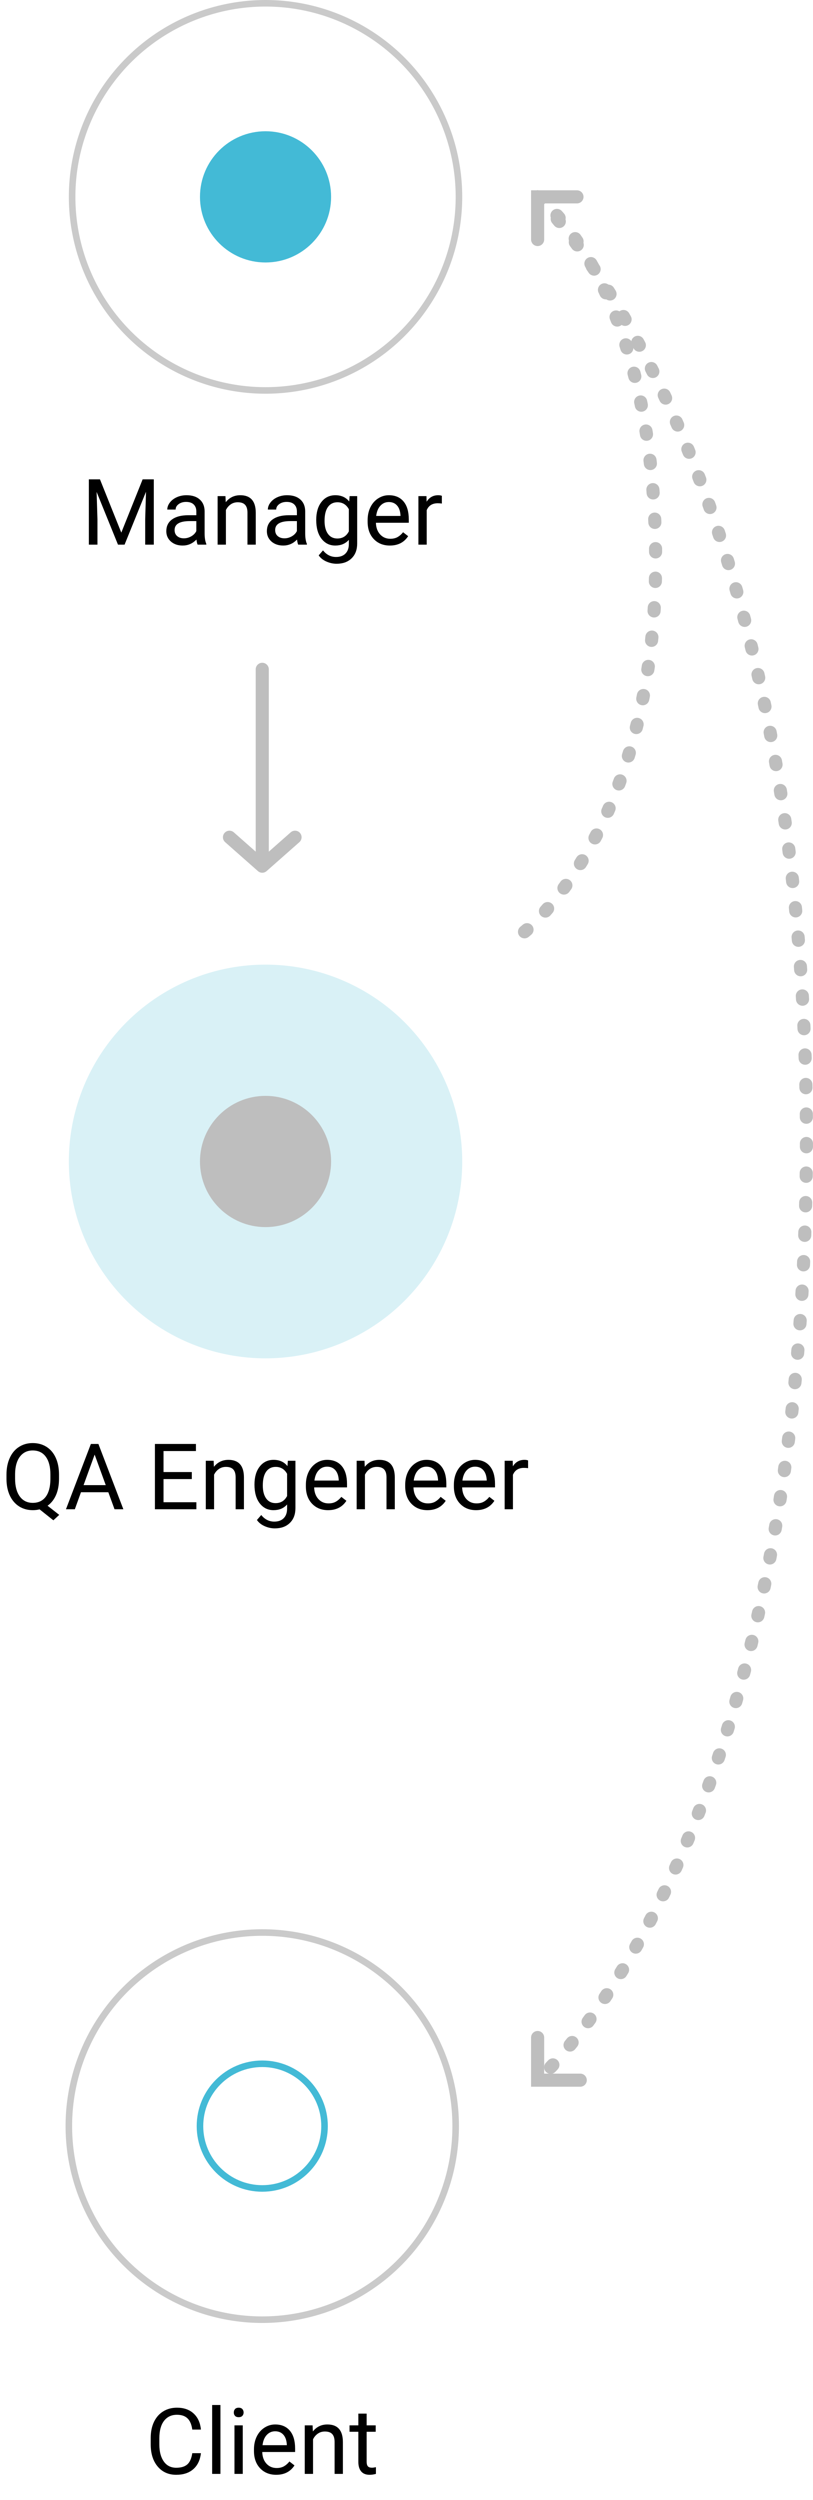 <svg width="124" height="381" viewBox="0 0 124 381" fill="none" xmlns="http://www.w3.org/2000/svg">
<path d="M40 102L40 132M40 132L45 127.588M40 132L35 127.588" stroke="#BEBEBE" stroke-width="2" stroke-linecap="round"/>
<circle cx="40" cy="324" r="29.5" stroke="#CACACA"/>
<circle cx="40" cy="324" r="9.5" stroke="#43BAD6"/>
<path d="M30.648 373.842C30.525 374.895 30.136 375.708 29.48 376.282C28.828 376.852 27.96 377.137 26.875 377.137C25.699 377.137 24.756 376.715 24.045 375.872C23.338 375.029 22.985 373.901 22.985 372.488V371.531C22.985 370.606 23.149 369.793 23.477 369.091C23.81 368.389 24.28 367.851 24.886 367.478C25.492 367.099 26.194 366.91 26.991 366.91C28.049 366.91 28.896 367.207 29.534 367.799C30.172 368.387 30.544 369.203 30.648 370.246H29.329C29.215 369.453 28.967 368.879 28.584 368.524C28.206 368.168 27.675 367.99 26.991 367.99C26.153 367.99 25.494 368.3 25.016 368.92C24.542 369.54 24.305 370.422 24.305 371.566V372.529C24.305 373.61 24.53 374.469 24.981 375.107C25.433 375.745 26.064 376.064 26.875 376.064C27.604 376.064 28.162 375.9 28.55 375.571C28.942 375.239 29.201 374.662 29.329 373.842H30.648ZM33.622 377H32.357V366.5H33.622V377ZM37.026 377H35.762V369.604H37.026V377ZM35.659 367.642C35.659 367.437 35.721 367.263 35.844 367.122C35.971 366.981 36.158 366.91 36.404 366.91C36.65 366.91 36.837 366.981 36.965 367.122C37.092 367.263 37.156 367.437 37.156 367.642C37.156 367.847 37.092 368.018 36.965 368.154C36.837 368.291 36.65 368.36 36.404 368.36C36.158 368.36 35.971 368.291 35.844 368.154C35.721 368.018 35.659 367.847 35.659 367.642ZM42.126 377.137C41.123 377.137 40.308 376.809 39.679 376.152C39.05 375.492 38.735 374.61 38.735 373.507V373.275C38.735 372.541 38.874 371.887 39.152 371.313C39.435 370.734 39.827 370.283 40.328 369.959C40.834 369.631 41.381 369.467 41.969 369.467C42.93 369.467 43.678 369.784 44.211 370.417C44.744 371.051 45.011 371.958 45.011 373.138V373.664H40C40.018 374.393 40.23 374.984 40.636 375.435C41.046 375.881 41.565 376.105 42.194 376.105C42.641 376.105 43.019 376.013 43.329 375.831C43.639 375.649 43.91 375.407 44.143 375.107L44.915 375.708C44.295 376.661 43.366 377.137 42.126 377.137ZM41.969 370.506C41.458 370.506 41.03 370.693 40.684 371.067C40.337 371.436 40.123 371.955 40.041 372.625H43.746V372.529C43.71 371.887 43.536 371.39 43.227 371.039C42.917 370.684 42.497 370.506 41.969 370.506ZM47.677 369.604L47.718 370.533C48.283 369.822 49.021 369.467 49.933 369.467C51.496 369.467 52.284 370.349 52.298 372.112V377H51.033V372.106C51.029 371.572 50.906 371.178 50.664 370.923C50.427 370.668 50.056 370.54 49.55 370.54C49.14 370.54 48.78 370.65 48.47 370.868C48.16 371.087 47.918 371.374 47.745 371.73V377H46.48V369.604H47.677ZM55.921 367.813V369.604H57.302V370.581H55.921V375.168C55.921 375.464 55.982 375.688 56.105 375.838C56.228 375.984 56.438 376.057 56.734 376.057C56.88 376.057 57.081 376.029 57.336 375.975V377C57.003 377.091 56.68 377.137 56.365 377.137C55.8 377.137 55.374 376.966 55.087 376.624C54.8 376.282 54.656 375.797 54.656 375.168V370.581H53.31V369.604H54.656V367.813H55.921Z" fill="black"/>
<circle cx="40.5" cy="30" r="29.5" stroke="#CACACA"/>
<circle cx="40.5" cy="30" r="10" fill="#43BAD6"/>
<path d="M15.247 73.047L18.501 81.168L21.755 73.047H23.457V83H22.145V79.124L22.268 74.941L19 83H17.995L14.734 74.961L14.864 79.124V83H13.552V73.047H15.247ZM30.143 83C30.07 82.854 30.01 82.595 29.965 82.221C29.377 82.832 28.675 83.137 27.859 83.137C27.13 83.137 26.531 82.932 26.061 82.522C25.597 82.107 25.364 81.583 25.364 80.949C25.364 80.179 25.656 79.582 26.239 79.158C26.827 78.73 27.652 78.516 28.714 78.516H29.944V77.935C29.944 77.493 29.812 77.142 29.548 76.882C29.284 76.618 28.894 76.486 28.379 76.486C27.928 76.486 27.549 76.6 27.244 76.827C26.939 77.055 26.786 77.331 26.786 77.654H25.515C25.515 77.285 25.645 76.93 25.904 76.588C26.169 76.242 26.524 75.968 26.971 75.768C27.422 75.567 27.916 75.467 28.454 75.467C29.306 75.467 29.974 75.681 30.457 76.11C30.94 76.533 31.191 77.119 31.209 77.866V81.271C31.209 81.95 31.296 82.49 31.469 82.891V83H30.143ZM28.044 82.036C28.44 82.036 28.816 81.934 29.172 81.729C29.527 81.524 29.785 81.257 29.944 80.929V79.411H28.953C27.404 79.411 26.629 79.865 26.629 80.772C26.629 81.168 26.761 81.478 27.025 81.701C27.29 81.925 27.629 82.036 28.044 82.036ZM34.388 75.604L34.429 76.533C34.994 75.822 35.732 75.467 36.644 75.467C38.207 75.467 38.995 76.349 39.009 78.112V83H37.744V78.106C37.74 77.572 37.617 77.178 37.375 76.923C37.138 76.668 36.767 76.54 36.261 76.54C35.851 76.54 35.491 76.65 35.181 76.868C34.871 77.087 34.629 77.374 34.456 77.73V83H33.191V75.604H34.388ZM45.482 83C45.41 82.854 45.35 82.595 45.305 82.221C44.717 82.832 44.015 83.137 43.199 83.137C42.47 83.137 41.871 82.932 41.401 82.522C40.937 82.107 40.704 81.583 40.704 80.949C40.704 80.179 40.996 79.582 41.579 79.158C42.167 78.73 42.992 78.516 44.054 78.516H45.284V77.935C45.284 77.493 45.152 77.142 44.888 76.882C44.623 76.618 44.234 76.486 43.719 76.486C43.268 76.486 42.889 76.6 42.584 76.827C42.279 77.055 42.126 77.331 42.126 77.654H40.855C40.855 77.285 40.984 76.93 41.244 76.588C41.508 76.242 41.864 75.968 42.31 75.768C42.762 75.567 43.256 75.467 43.794 75.467C44.646 75.467 45.314 75.681 45.797 76.11C46.28 76.533 46.531 77.119 46.549 77.866V81.271C46.549 81.95 46.635 82.49 46.809 82.891V83H45.482ZM43.384 82.036C43.78 82.036 44.156 81.934 44.512 81.729C44.867 81.524 45.125 81.257 45.284 80.929V79.411H44.293C42.743 79.411 41.969 79.865 41.969 80.772C41.969 81.168 42.101 81.478 42.365 81.701C42.63 81.925 42.969 82.036 43.384 82.036ZM48.23 79.24C48.23 78.087 48.497 77.171 49.03 76.492C49.563 75.809 50.27 75.467 51.149 75.467C52.052 75.467 52.756 75.786 53.262 76.424L53.323 75.604H54.478V82.822C54.478 83.779 54.194 84.534 53.624 85.085C53.059 85.637 52.298 85.912 51.341 85.912C50.808 85.912 50.286 85.798 49.775 85.57C49.265 85.343 48.875 85.031 48.606 84.634L49.263 83.875C49.805 84.545 50.468 84.88 51.252 84.88C51.867 84.88 52.346 84.707 52.688 84.361C53.034 84.014 53.207 83.527 53.207 82.898V82.262C52.701 82.845 52.011 83.137 51.136 83.137C50.27 83.137 49.568 82.788 49.03 82.091C48.497 81.394 48.23 80.444 48.23 79.24ZM49.502 79.384C49.502 80.218 49.673 80.874 50.015 81.353C50.356 81.827 50.835 82.064 51.45 82.064C52.248 82.064 52.833 81.701 53.207 80.977V77.6C52.82 76.893 52.239 76.54 51.464 76.54C50.849 76.54 50.368 76.779 50.022 77.258C49.675 77.737 49.502 78.445 49.502 79.384ZM59.462 83.137C58.459 83.137 57.644 82.809 57.015 82.153C56.386 81.492 56.071 80.61 56.071 79.507V79.275C56.071 78.541 56.21 77.887 56.488 77.313C56.771 76.734 57.163 76.283 57.664 75.959C58.17 75.631 58.717 75.467 59.305 75.467C60.266 75.467 61.014 75.784 61.547 76.417C62.08 77.051 62.347 77.957 62.347 79.138V79.664H57.336C57.354 80.393 57.566 80.984 57.972 81.435C58.382 81.881 58.901 82.105 59.53 82.105C59.977 82.105 60.355 82.013 60.665 81.831C60.975 81.649 61.246 81.407 61.478 81.107L62.251 81.708C61.631 82.661 60.702 83.137 59.462 83.137ZM59.305 76.506C58.794 76.506 58.366 76.693 58.02 77.067C57.673 77.436 57.459 77.955 57.377 78.625H61.082V78.529C61.046 77.887 60.872 77.39 60.562 77.039C60.253 76.684 59.833 76.506 59.305 76.506ZM67.392 76.739C67.2 76.707 66.993 76.691 66.769 76.691C65.94 76.691 65.377 77.044 65.081 77.75V83H63.816V75.604H65.047L65.067 76.458C65.482 75.797 66.07 75.467 66.831 75.467C67.077 75.467 67.264 75.499 67.392 75.563V76.739Z" fill="black"/>
<path d="M80 142C80 142 100 126.381 100 85.5C100 42.866 82 30 82 30" stroke="#BEBEBE" stroke-width="2" stroke-linecap="round" stroke-dasharray="0.5 4"/>
<path d="M82 30C82 30 123 69.67 123 173.5C123 281.783 82 317 82 317" stroke="#BEBEBE" stroke-width="2" stroke-linecap="round" stroke-dasharray="0.5 4"/>
<path d="M88 30L82 30L82 36.5" stroke="#BEBEBE" stroke-width="2" stroke-linecap="round"/>
<path d="M88.5 317L82 317L82 310.5" stroke="#BEBEBE" stroke-width="2" stroke-linecap="round"/>
<circle opacity="0.2" cx="40.5" cy="177" r="30" fill="#43BAD6"/>
<circle cx="40.5" cy="177" r="10" fill="#BEBEBE"/>
<path d="M9 225.345C9 226.306 8.847 227.136 8.542 227.833C8.237 228.526 7.808 229.068 7.257 229.46L9.034 230.855L8.139 231.682L6.04 230.014C5.712 230.096 5.366 230.137 5.001 230.137C4.217 230.137 3.522 229.945 2.916 229.563C2.31 229.175 1.838 228.626 1.501 227.915C1.168 227.2 0.997 226.373 0.988 225.434V224.716C0.988 223.759 1.155 222.914 1.487 222.18C1.82 221.446 2.289 220.886 2.896 220.498C3.506 220.106 4.203 219.91 4.987 219.91C5.789 219.91 6.493 220.104 7.1 220.491C7.71 220.879 8.18 221.437 8.508 222.166C8.836 222.891 9 223.738 9 224.709V225.345ZM7.688 224.702C7.688 223.531 7.453 222.629 6.983 221.995C6.519 221.357 5.853 221.038 4.987 221.038C4.162 221.038 3.511 221.355 3.032 221.988C2.558 222.617 2.314 223.492 2.301 224.613V225.345C2.301 226.484 2.538 227.382 3.012 228.038C3.49 228.695 4.153 229.023 5.001 229.023C5.849 229.023 6.505 228.715 6.97 228.1C7.435 227.48 7.674 226.594 7.688 225.441V224.702ZM16.52 227.403H12.35L11.413 230H10.06L13.86 220.047H15.009L18.816 230H17.47L16.52 227.403ZM12.746 226.322H16.13L14.435 221.667L12.746 226.322ZM29.255 225.4H24.941V228.927H29.952V230H23.629V220.047H29.884V221.127H24.941V224.326H29.255V225.4ZM32.584 222.604L32.625 223.533C33.19 222.822 33.928 222.467 34.84 222.467C36.403 222.467 37.191 223.349 37.205 225.112V230H35.94V225.106C35.936 224.572 35.813 224.178 35.571 223.923C35.334 223.668 34.963 223.54 34.457 223.54C34.047 223.54 33.687 223.65 33.377 223.868C33.067 224.087 32.825 224.374 32.652 224.73V230H31.388V222.604H32.584ZM38.812 226.24C38.812 225.087 39.078 224.171 39.611 223.492C40.145 222.809 40.851 222.467 41.73 222.467C42.633 222.467 43.337 222.786 43.843 223.424L43.904 222.604H45.06V229.822C45.06 230.779 44.775 231.534 44.205 232.085C43.64 232.637 42.879 232.912 41.922 232.912C41.389 232.912 40.867 232.798 40.356 232.57C39.846 232.343 39.456 232.03 39.188 231.634L39.844 230.875C40.386 231.545 41.049 231.88 41.833 231.88C42.448 231.88 42.927 231.707 43.269 231.361C43.615 231.014 43.788 230.527 43.788 229.898V229.262C43.282 229.845 42.592 230.137 41.717 230.137C40.851 230.137 40.149 229.788 39.611 229.091C39.078 228.394 38.812 227.444 38.812 226.24ZM40.083 226.384C40.083 227.218 40.254 227.874 40.596 228.353C40.938 228.827 41.416 229.064 42.031 229.064C42.829 229.064 43.414 228.701 43.788 227.977V224.6C43.401 223.893 42.82 223.54 42.045 223.54C41.43 223.54 40.949 223.779 40.602 224.258C40.256 224.737 40.083 225.445 40.083 226.384ZM50.043 230.137C49.04 230.137 48.225 229.809 47.596 229.153C46.967 228.492 46.652 227.61 46.652 226.507V226.275C46.652 225.541 46.791 224.887 47.069 224.313C47.352 223.734 47.744 223.283 48.245 222.959C48.751 222.631 49.298 222.467 49.886 222.467C50.847 222.467 51.595 222.784 52.128 223.417C52.661 224.051 52.928 224.958 52.928 226.138V226.664H47.917C47.935 227.393 48.147 227.984 48.553 228.435C48.963 228.881 49.482 229.105 50.111 229.105C50.558 229.105 50.936 229.014 51.246 228.831C51.556 228.649 51.827 228.407 52.06 228.107L52.832 228.708C52.212 229.661 51.283 230.137 50.043 230.137ZM49.886 223.506C49.375 223.506 48.947 223.693 48.601 224.067C48.254 224.436 48.04 224.955 47.958 225.625H51.663V225.529C51.627 224.887 51.453 224.39 51.144 224.039C50.834 223.684 50.414 223.506 49.886 223.506ZM55.594 222.604L55.635 223.533C56.2 222.822 56.938 222.467 57.85 222.467C59.413 222.467 60.201 223.349 60.215 225.112V230H58.95V225.106C58.946 224.572 58.823 224.178 58.581 223.923C58.344 223.668 57.973 223.54 57.467 223.54C57.057 223.54 56.697 223.65 56.387 223.868C56.077 224.087 55.835 224.374 55.662 224.73V230H54.398V222.604H55.594ZM65.191 230.137C64.189 230.137 63.373 229.809 62.744 229.153C62.115 228.492 61.801 227.61 61.801 226.507V226.275C61.801 225.541 61.94 224.887 62.218 224.313C62.5 223.734 62.892 223.283 63.394 222.959C63.899 222.631 64.446 222.467 65.034 222.467C65.996 222.467 66.743 222.784 67.276 223.417C67.81 224.051 68.076 224.958 68.076 226.138V226.664H63.065C63.084 227.393 63.296 227.984 63.701 228.435C64.111 228.881 64.631 229.105 65.26 229.105C65.706 229.105 66.085 229.014 66.394 228.831C66.704 228.649 66.976 228.407 67.208 228.107L67.981 228.708C67.361 229.661 66.431 230.137 65.191 230.137ZM65.034 223.506C64.524 223.506 64.095 223.693 63.749 224.067C63.403 224.436 63.188 224.955 63.106 225.625H66.811V225.529C66.775 224.887 66.602 224.39 66.292 224.039C65.982 223.684 65.563 223.506 65.034 223.506ZM72.615 230.137C71.613 230.137 70.797 229.809 70.168 229.153C69.539 228.492 69.225 227.61 69.225 226.507V226.275C69.225 225.541 69.364 224.887 69.642 224.313C69.924 223.734 70.316 223.283 70.817 222.959C71.323 222.631 71.87 222.467 72.458 222.467C73.42 222.467 74.167 222.784 74.7 223.417C75.233 224.051 75.5 224.958 75.5 226.138V226.664H70.489C70.507 227.393 70.719 227.984 71.125 228.435C71.535 228.881 72.055 229.105 72.684 229.105C73.13 229.105 73.508 229.014 73.818 228.831C74.128 228.649 74.399 228.407 74.632 228.107L75.404 228.708C74.784 229.661 73.855 230.137 72.615 230.137ZM72.458 223.506C71.948 223.506 71.519 223.693 71.173 224.067C70.826 224.436 70.612 224.955 70.53 225.625H74.235V225.529C74.199 224.887 74.026 224.39 73.716 224.039C73.406 223.684 72.987 223.506 72.458 223.506ZM80.545 223.738C80.353 223.707 80.146 223.691 79.923 223.691C79.093 223.691 78.531 224.044 78.234 224.75V230H76.97V222.604H78.2L78.221 223.458C78.635 222.797 79.223 222.467 79.984 222.467C80.231 222.467 80.417 222.499 80.545 222.563V223.738Z" fill="black"/>
</svg>
